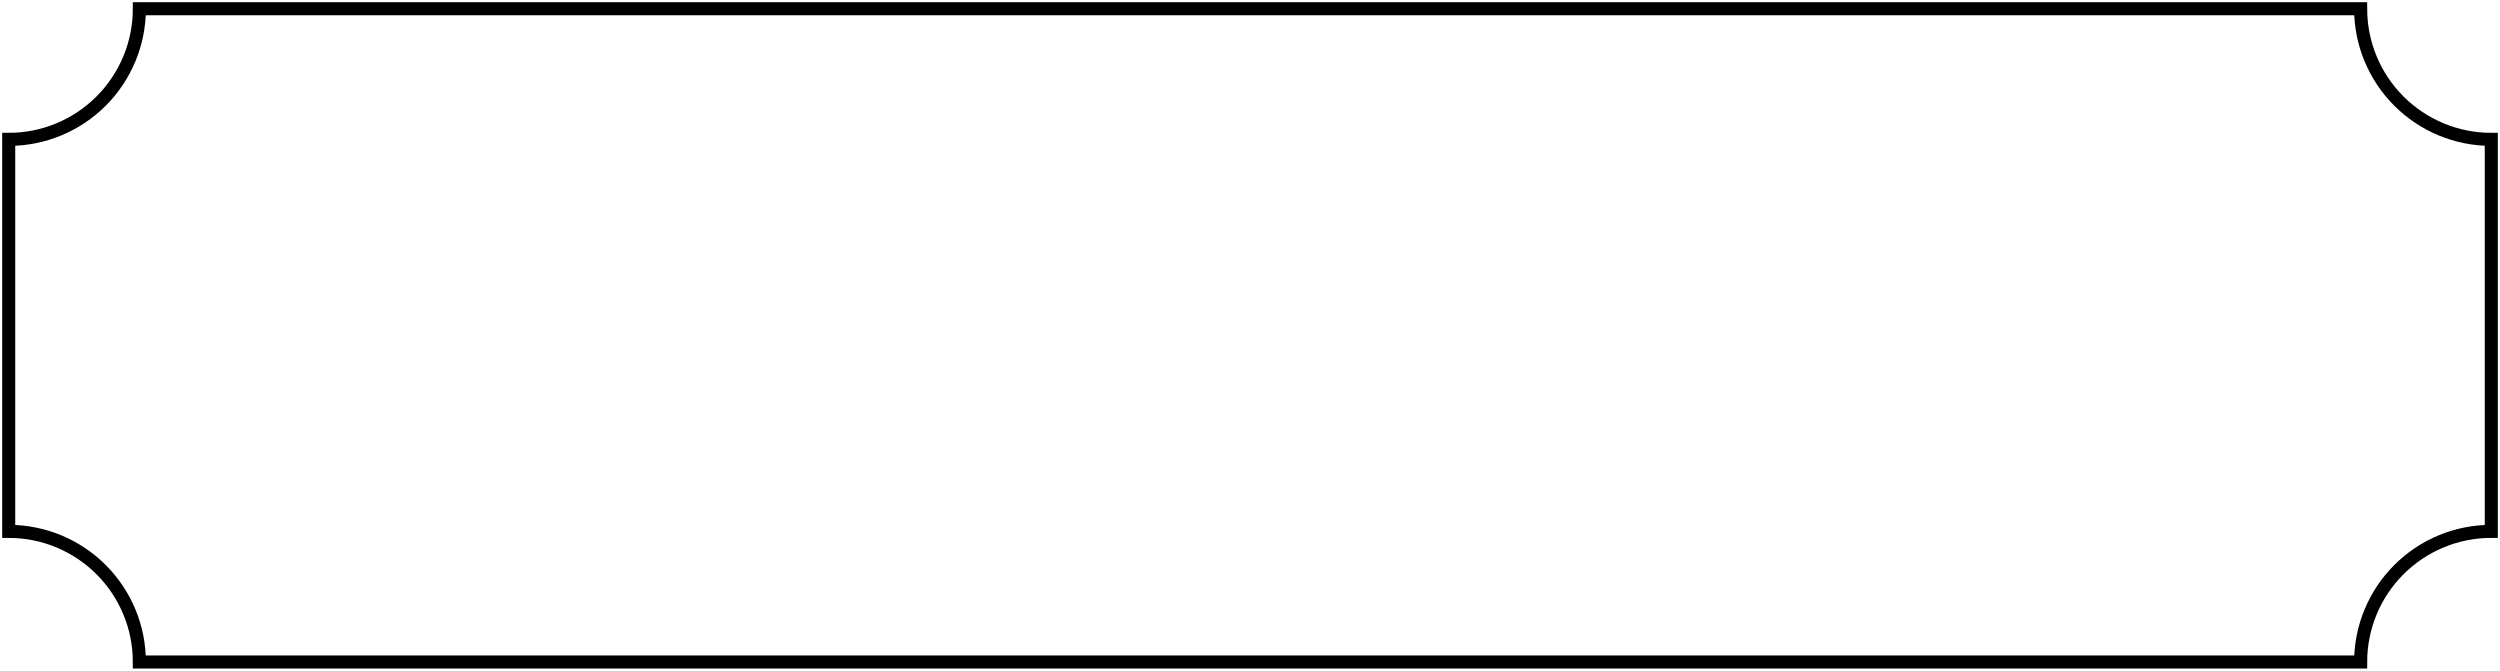 <svg width="287" height="77" viewBox="0 0 287 77" fill="none" xmlns="http://www.w3.org/2000/svg">
<path d="M271 76H16C16 72.022 14.42 68.207 11.607 65.394C8.794 62.581 4.978 61 1 61V16C4.978 16 8.794 14.42 11.607 11.607C14.42 8.794 16 4.978 16 1H271C271 4.978 272.58 8.794 275.394 11.607C278.207 14.42 282.022 16 286 16V61C282.022 61 278.207 62.581 275.394 65.394C272.58 68.207 271 72.022 271 76Z" stroke="black" stroke-width="1.5" stroke-miterlimit="10"/>
</svg>
